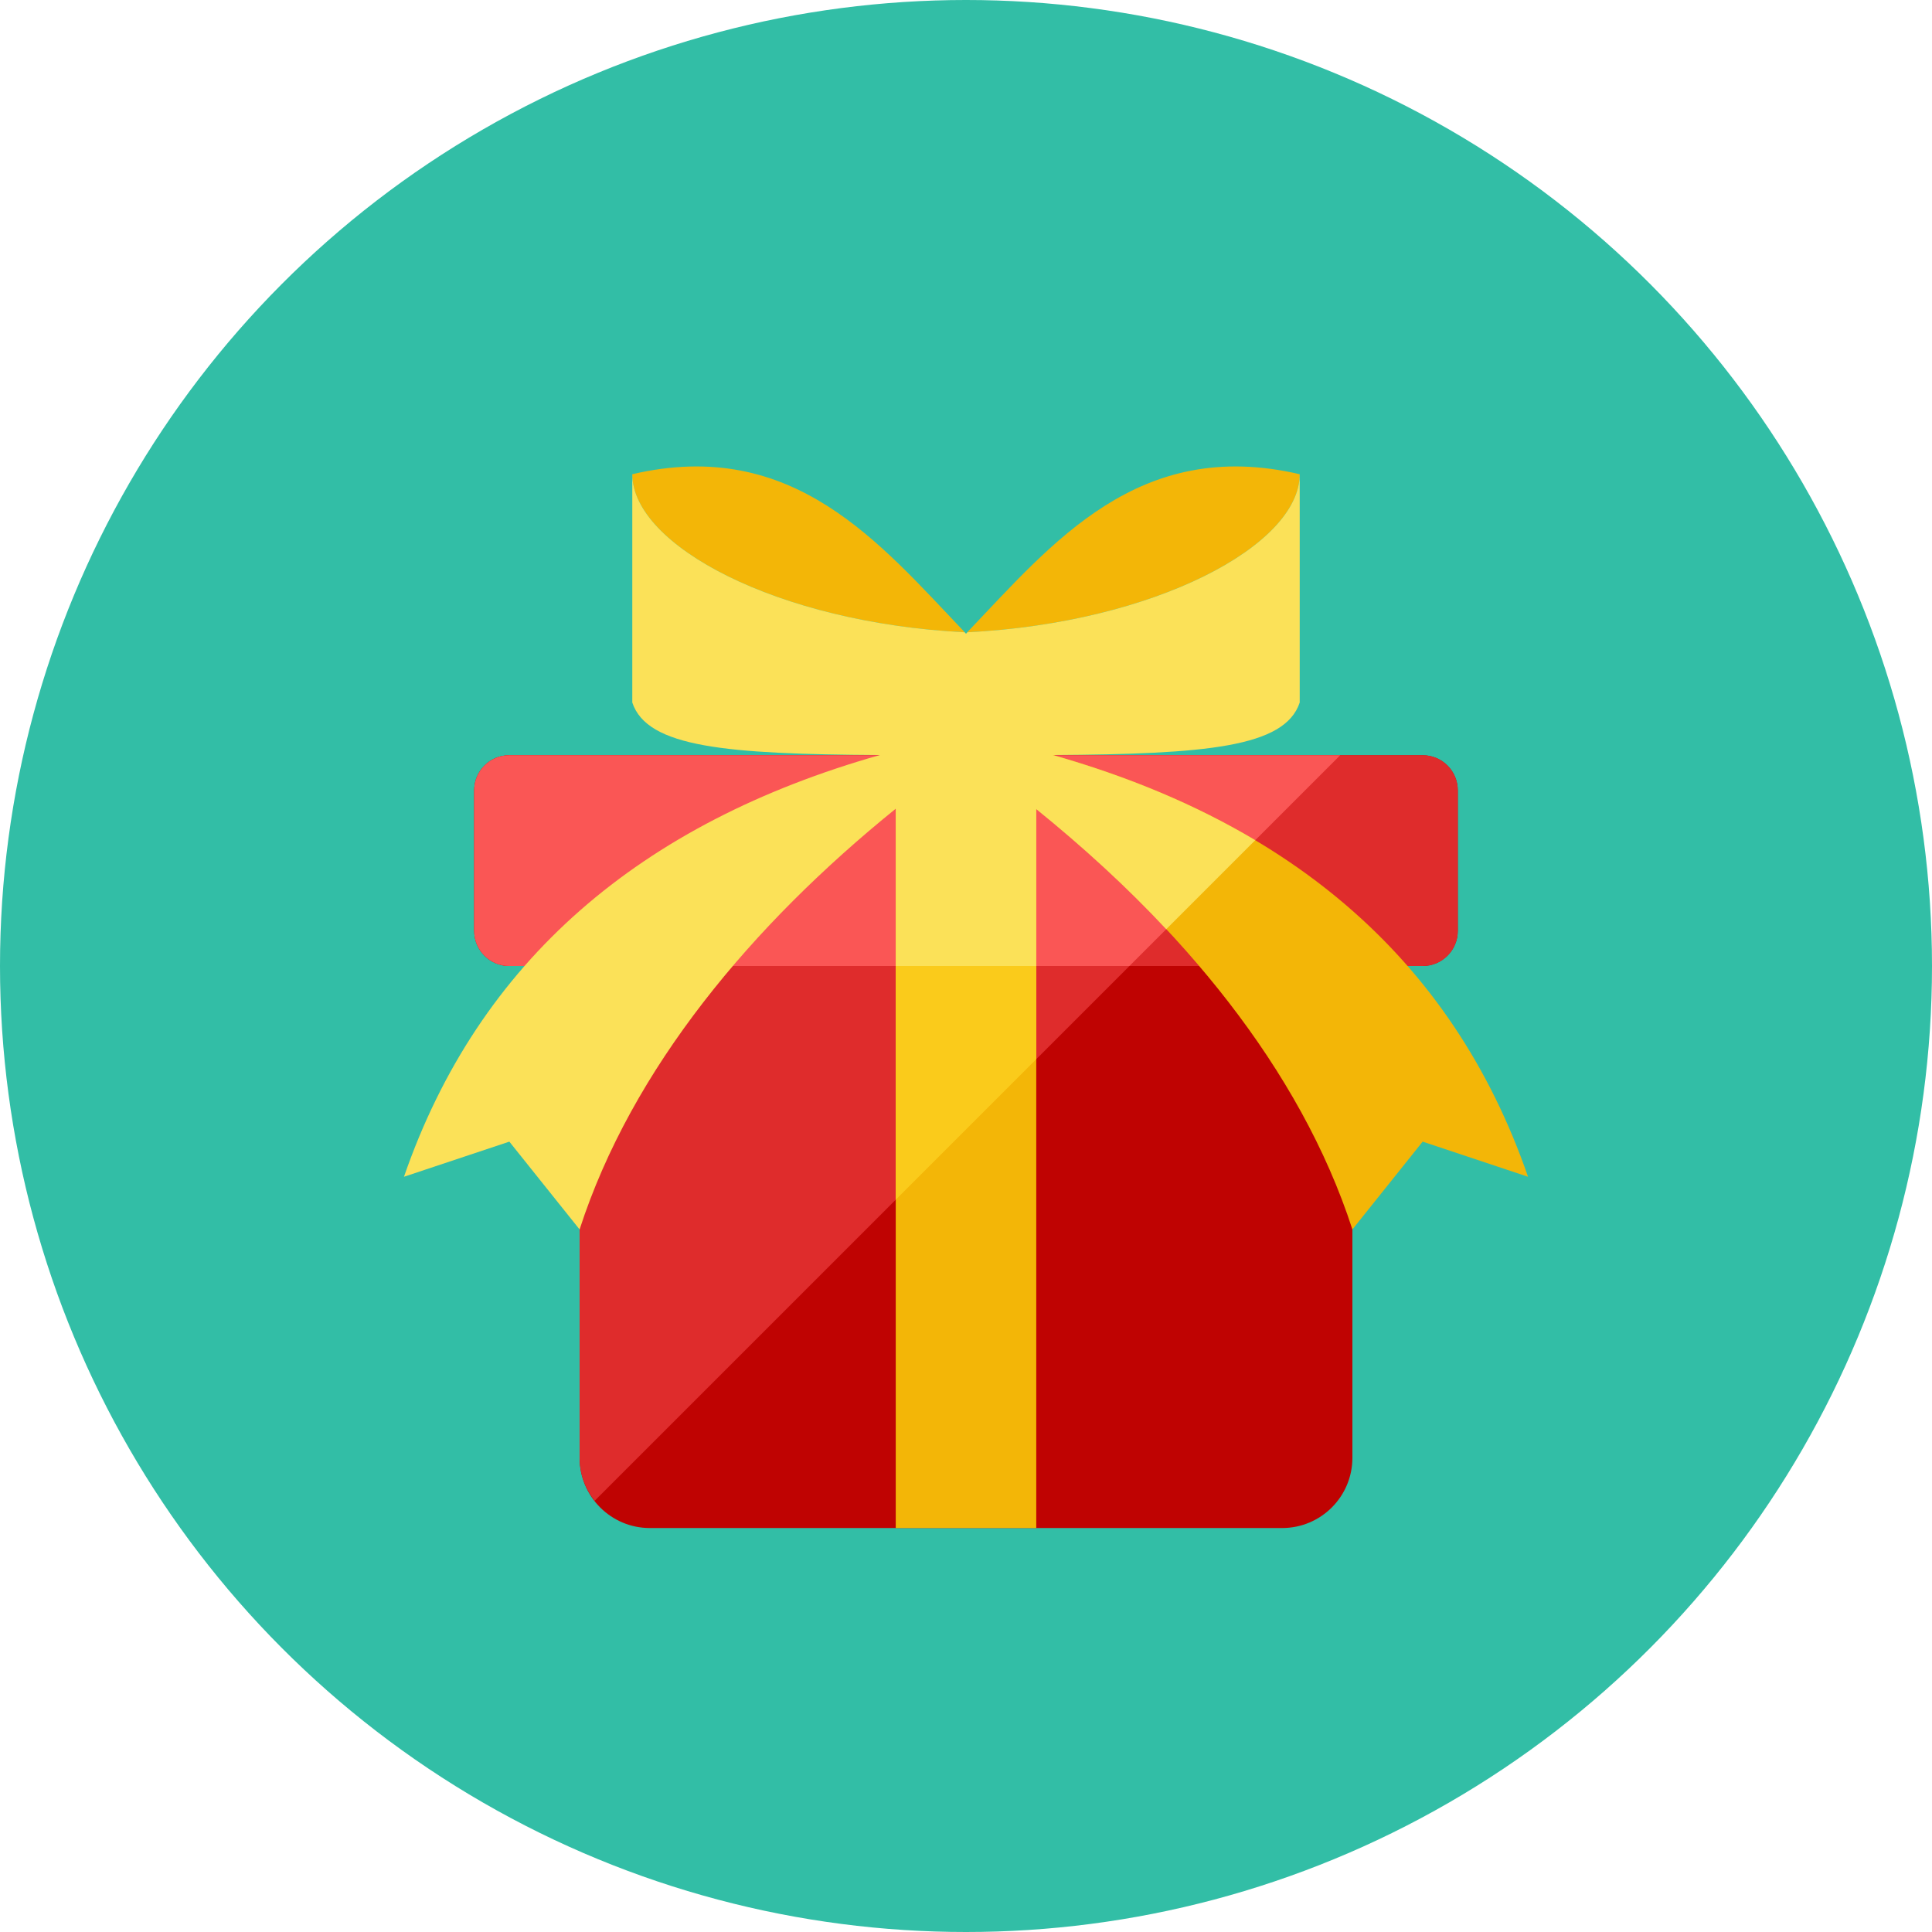 <?xml version="1.0" encoding="iso-8859-1"?>
<!-- Generator: Adobe Illustrator 17.1.0, SVG Export Plug-In . SVG Version: 6.00 Build 0)  -->
<!DOCTYPE svg PUBLIC "-//W3C//DTD SVG 1.0//EN" "http://www.w3.org/TR/2001/REC-SVG-20010904/DTD/svg10.dtd">
<svg version="1.0" xmlns="http://www.w3.org/2000/svg" xmlns:xlink="http://www.w3.org/1999/xlink" x="0px" y="0px" width="110px"
	 height="110px" viewBox="0 0 110 110" style="enable-background:new 0 0 110 110;" xml:space="preserve">
<g id="Artboard">
</g>
<g id="Multicolor">
	<circle style="fill:#32BEA6;" cx="55" cy="55" r="55"/>
	<g>
		<g>
			<path style="fill:#BF0302;" d="M81,43H29c-1.105,0-2,0.896-2,2v8c0,1.104,0.895,2,2,2h4v28c0,2.209,1.791,4,4,4h36
				c2.209,0,4-1.791,4-4V55h4c1.105,0,2-0.896,2-2v-8C83,43.895,82.105,43,81,43z"/>
		</g>
		<g>
			<path style="fill:#DF2C2C;" d="M83,53c0,1.105-0.895,2-2,2H29c-1.105,0-2-0.895-2-2v-8c0-1.105,0.895-2,2-2h52
				c1.105,0,2,0.895,2,2V53z"/>
		</g>
		<g>
			<path style="fill:#FA5655;" d="M29,43c-1.105,0-2,0.896-2,2v8c0,1.104,0.895,2,2,2h35.305l12-12H29z"/>
		</g>
		<g>
			<path style="fill:#DF2C2C;" d="M33,55v28c0,0.927,0.328,1.77,0.857,2.448L64.305,55H33z"/>
		</g>
		<g>
			<rect x="51" y="43" style="fill:#F3B607;" width="8" height="44"/>
		</g>
		<g>
			<polygon style="fill:#FACB1B;" points="59,60.305 59,55 51,55 51,68.305 			"/>
		</g>
		<g>
			<path style="fill:#F3B607;" d="M74,27c0,4.04-8.23,8.46-18.93,9C59.92,30.92,64.83,24.86,74,27z"/>
		</g>
		<g>
			<path style="fill:#F3B607;" d="M36,27c0,4.04,8.23,8.46,18.93,9C50.08,30.92,45.17,24.86,36,27z"/>
		</g>
		<g>
			<path style="fill:#F3B607;" d="M59,42.726v3.319C67.174,52.653,74.03,60.827,77,70l4-5l6,2
				C82.643,54.406,73.113,46.493,59,42.726z"/>
		</g>
		<g>
			<path style="fill:#FBE158;" d="M55.07,36c-0.064,0.096-0.076,0.096-0.14,0C44.23,35.46,36,31.04,36,27v13
				c0.853,2.558,5.355,2.934,14.096,2.989C36.486,46.851,27.262,54.681,23,67l6-2l4,5c2.97-9.173,9.826-17.347,18-23.955V55h8
				v-8.933c2.628,2.128,5.13,4.405,7.401,6.837l5.067-5.067c-3.393-2.022-7.243-3.63-11.525-4.848
				C68.658,42.932,73.149,42.554,74,40V27C74,31.04,65.77,35.46,55.07,36z"/>
		</g>
	</g>
</g>
</svg>
